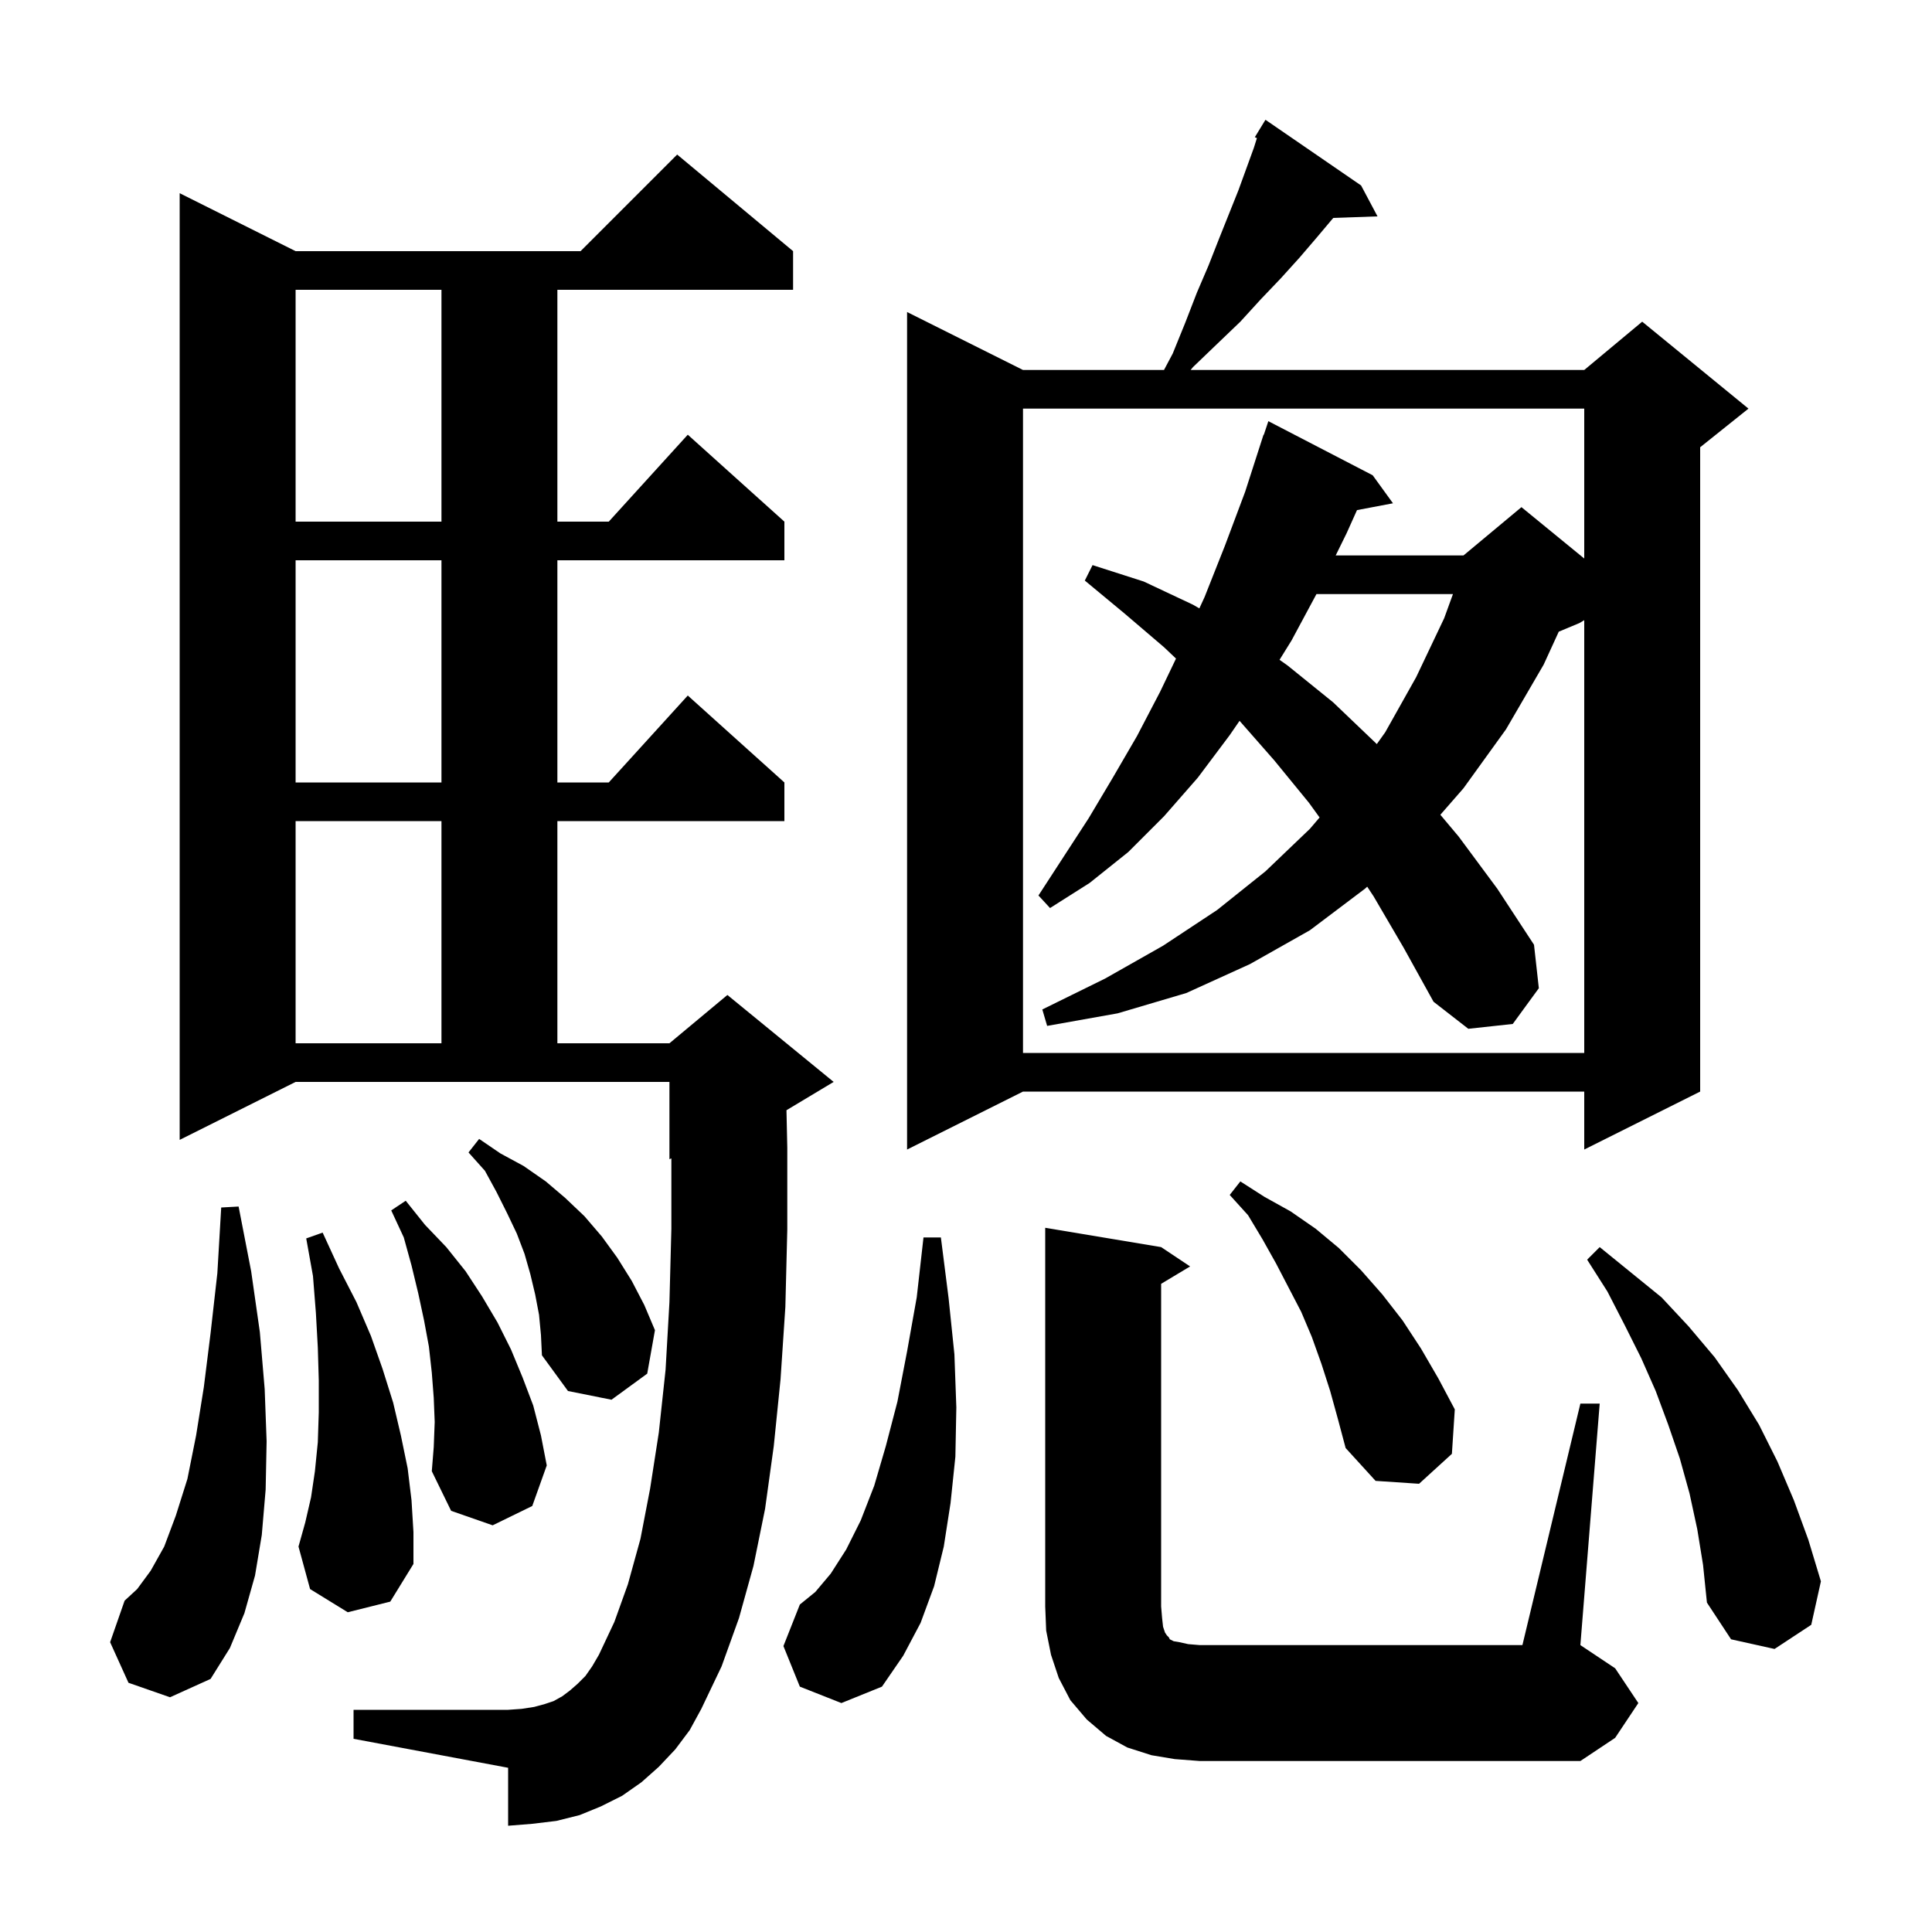 <svg xmlns="http://www.w3.org/2000/svg" xmlns:xlink="http://www.w3.org/1999/xlink" version="1.1" baseProfile="full" viewBox="0 0 200 200" width="200" height="200">
<g fill="black">
<path d="M 121.6 182.1 L 119.2 181.7 L 116.7 180.9 L 114.5 179.7 L 112.5 178.0 L 110.8 176.0 L 109.6 173.7 L 108.8 171.3 L 108.3 168.8 L 108.2 166.3 L 108.2 127.1 L 120.2 129.1 L 123.2 131.1 L 120.2 132.9 L 120.2 166.3 L 120.3 167.5 L 120.4 168.4 L 120.6 169.0 L 120.8 169.3 L 121.0 169.5 L 121.1 169.7 L 121.5 169.9 L 122.1 170.0 L 123.0 170.2 L 124.2 170.3 L 157.6 170.3 L 163.6 145.3 L 165.6 145.3 L 163.6 170.3 L 167.2 172.7 L 169.6 176.3 L 167.2 179.9 L 163.6 182.3 L 124.2 182.3 Z M 69.9 181.1 L 68.2 182.9 L 66.4 184.5 L 64.4 185.9 L 62.2 187.0 L 60.0 187.9 L 57.6 188.5 L 55.1 188.8 L 52.6 189.0 L 52.6 183.0 L 36.6 180.0 L 36.6 177.0 L 52.6 177.0 L 54.0 176.9 L 55.3 176.7 L 56.4 176.4 L 57.3 176.1 L 58.2 175.6 L 59.0 175.0 L 59.8 174.3 L 60.6 173.5 L 61.3 172.5 L 62.0 171.3 L 63.6 167.9 L 65.0 164.0 L 66.3 159.3 L 67.3 154.1 L 68.2 148.3 L 68.9 141.8 L 69.3 134.8 L 69.5 127.2 L 69.5 119.917 L 69.3 120.0 L 69.3 112.0 L 30.6 112.0 L 18.6 118.0 L 18.6 20.0 L 30.6 26.0 L 60.1 26.0 L 70.1 16.0 L 82.1 26.0 L 82.1 30.0 L 57.7 30.0 L 57.7 54.0 L 63.018 54.0 L 71.2 45.0 L 81.2 54.0 L 81.2 58.0 L 57.7 58.0 L 57.7 81.0 L 63.018 81.0 L 71.2 72.0 L 81.2 81.0 L 81.2 85.0 L 57.7 85.0 L 57.7 108.0 L 69.3 108.0 L 75.3 103.0 L 86.3 112.0 L 81.415 114.931 L 81.5 118.8 L 81.5 127.3 L 81.3 135.3 L 80.8 142.8 L 80.1 149.7 L 79.2 156.2 L 78.0 162.1 L 76.5 167.5 L 74.7 172.5 L 72.6 176.9 L 71.4 179.1 Z M 82.8 174.6 L 81.1 170.4 L 82.8 166.1 L 84.4 164.8 L 86.0 162.9 L 87.6 160.4 L 89.1 157.4 L 90.5 153.8 L 91.7 149.7 L 92.9 145.1 L 93.9 139.9 L 94.9 134.3 L 95.6 128.1 L 97.4 128.1 L 98.2 134.4 L 98.8 140.2 L 99.0 145.7 L 98.9 150.8 L 98.4 155.6 L 97.7 160.1 L 96.7 164.2 L 95.3 168.0 L 93.5 171.4 L 91.3 174.6 L 87.1 176.3 Z M 13.3 174.2 L 11.4 170.0 L 12.9 165.7 L 14.2 164.5 L 15.6 162.6 L 17.0 160.1 L 18.2 156.9 L 19.4 153.1 L 20.3 148.6 L 21.1 143.6 L 21.8 138.0 L 22.5 131.8 L 22.9 125.0 L 24.7 124.9 L 26.0 131.6 L 26.9 137.9 L 27.4 143.8 L 27.6 149.2 L 27.5 154.2 L 27.1 158.9 L 26.4 163.1 L 25.3 167.0 L 23.8 170.6 L 21.8 173.8 L 17.6 175.7 Z M 175.7 158.3 L 174.9 154.6 L 173.9 151.0 L 172.7 147.5 L 171.4 144.0 L 169.9 140.6 L 168.2 137.2 L 166.4 133.7 L 164.3 130.4 L 165.6 129.1 L 172.0 134.3 L 174.8 137.3 L 177.5 140.5 L 179.9 143.9 L 182.1 147.5 L 184.0 151.3 L 185.7 155.3 L 187.2 159.4 L 188.5 163.7 L 187.5 168.2 L 183.7 170.7 L 179.2 169.7 L 176.7 165.9 L 176.3 162.0 Z M 36.0 166.9 L 32.1 164.5 L 30.9 160.1 L 31.6 157.6 L 32.2 155.0 L 32.6 152.3 L 32.9 149.3 L 33.0 146.2 L 33.0 142.9 L 32.9 139.5 L 32.7 135.9 L 32.4 132.1 L 31.7 128.2 L 33.4 127.6 L 35.1 131.3 L 36.9 134.8 L 38.4 138.3 L 39.6 141.7 L 40.7 145.2 L 41.5 148.6 L 42.2 152.0 L 42.6 155.3 L 42.8 158.6 L 42.8 161.9 L 40.4 165.8 Z M 45.0 147.2 L 44.9 144.7 L 44.7 142.1 L 44.4 139.4 L 43.9 136.7 L 43.3 133.9 L 42.6 131.0 L 41.8 128.1 L 40.5 125.3 L 42.0 124.3 L 44.0 126.8 L 46.2 129.1 L 48.2 131.6 L 49.9 134.2 L 51.5 136.9 L 52.9 139.7 L 54.1 142.6 L 55.2 145.5 L 56.0 148.6 L 56.6 151.7 L 55.1 155.9 L 51.0 157.9 L 46.7 156.4 L 44.7 152.3 L 44.9 149.8 Z M 137.7 144.0 L 136.8 141.2 L 135.8 138.4 L 134.7 135.8 L 132.1 130.8 L 130.7 128.3 L 129.2 125.8 L 127.3 123.7 L 128.4 122.3 L 130.9 123.9 L 133.6 125.4 L 136.2 127.2 L 138.6 129.2 L 140.9 131.5 L 143.1 134.0 L 145.2 136.7 L 147.1 139.6 L 148.9 142.7 L 150.6 145.9 L 150.3 150.5 L 146.9 153.6 L 142.4 153.3 L 139.3 149.9 L 138.5 146.9 Z M 55.8 136.1 L 55.4 134.0 L 54.9 131.9 L 54.3 129.8 L 53.5 127.7 L 52.5 125.6 L 51.4 123.4 L 50.2 121.2 L 48.5 119.3 L 49.6 117.9 L 51.8 119.4 L 54.2 120.7 L 56.5 122.3 L 58.5 124.0 L 60.5 125.9 L 62.3 128.0 L 63.9 130.2 L 65.4 132.6 L 66.7 135.1 L 67.8 137.7 L 67.0 142.2 L 63.3 144.9 L 58.8 144.0 L 56.1 140.3 L 56.0 138.2 Z M 140.9 19.2 L 142.6 22.4 L 138.026 22.558 L 137.9 22.7 L 136.3 24.6 L 134.5 26.7 L 132.6 28.8 L 130.5 31.0 L 128.4 33.3 L 126.0 35.6 L 123.5 38.0 L 123.254 38.3 L 164.0 38.3 L 170.0 33.3 L 181.0 42.3 L 176.0 46.3 L 176.0 113.0 L 164.0 119.0 L 164.0 113.0 L 105.9 113.0 L 93.9 119.0 L 93.9 32.3 L 105.9 38.3 L 120.497 38.3 L 121.4 36.6 L 122.7 33.4 L 123.9 30.3 L 125.1 27.5 L 126.2 24.7 L 128.2 19.7 L 129.8 15.3 L 130.116 14.298 L 129.9 14.2 L 131.0 12.4 Z M 142.2 92.8 L 141.533 91.789 L 141.3 92.0 L 135.6 96.3 L 129.4 99.8 L 122.8 102.8 L 115.7 104.9 L 108.4 106.2 L 107.9 104.5 L 114.4 101.3 L 120.4 97.9 L 126.0 94.2 L 131.0 90.2 L 135.6 85.8 L 136.603 84.625 L 135.5 83.1 L 131.9 78.7 L 128.318 74.62 L 127.3 76.1 L 124.0 80.5 L 120.5 84.5 L 116.8 88.2 L 112.8 91.4 L 108.7 94.0 L 107.5 92.7 L 112.7 84.7 L 115.2 80.5 L 117.7 76.2 L 120.1 71.6 L 121.74 68.177 L 120.5 67.0 L 116.4 63.5 L 112.3 60.1 L 113.1 58.5 L 118.4 60.2 L 123.5 62.6 L 124.157 62.981 L 124.7 61.8 L 126.8 56.5 L 128.9 50.9 L 130.8 45.0 L 130.83 45.011 L 131.3 43.6 L 142.1 49.2 L 144.2 52.1 L 140.477 52.806 L 139.4 55.2 L 138.27 57.5 L 151.5 57.5 L 157.5 52.5 L 164.0 57.818 L 164.0 42.3 L 105.9 42.3 L 105.9 109.0 L 164.0 109.0 L 164.0 64.2 L 163.5 64.5 L 161.363 65.391 L 159.8 68.8 L 155.9 75.5 L 151.5 81.6 L 149.105 84.344 L 151.0 86.6 L 155.0 92.0 L 158.8 97.8 L 159.3 102.3 L 156.6 106.0 L 152.0 106.5 L 148.4 103.7 L 145.3 98.1 Z M 30.6 85.0 L 30.6 108.0 L 45.7 108.0 L 45.7 85.0 Z M 30.6 58.0 L 30.6 81.0 L 45.7 81.0 L 45.7 58.0 Z M 136.278 61.5 L 133.7 66.3 L 132.458 68.303 L 133.3 68.9 L 138.0 72.7 L 142.5 77.0 L 142.526 77.028 L 143.4 75.8 L 146.6 70.1 L 149.5 64.0 L 150.409 61.5 Z M 30.6 30.0 L 30.6 54.0 L 45.7 54.0 L 45.7 30.0 Z " />
</g>
</svg>
